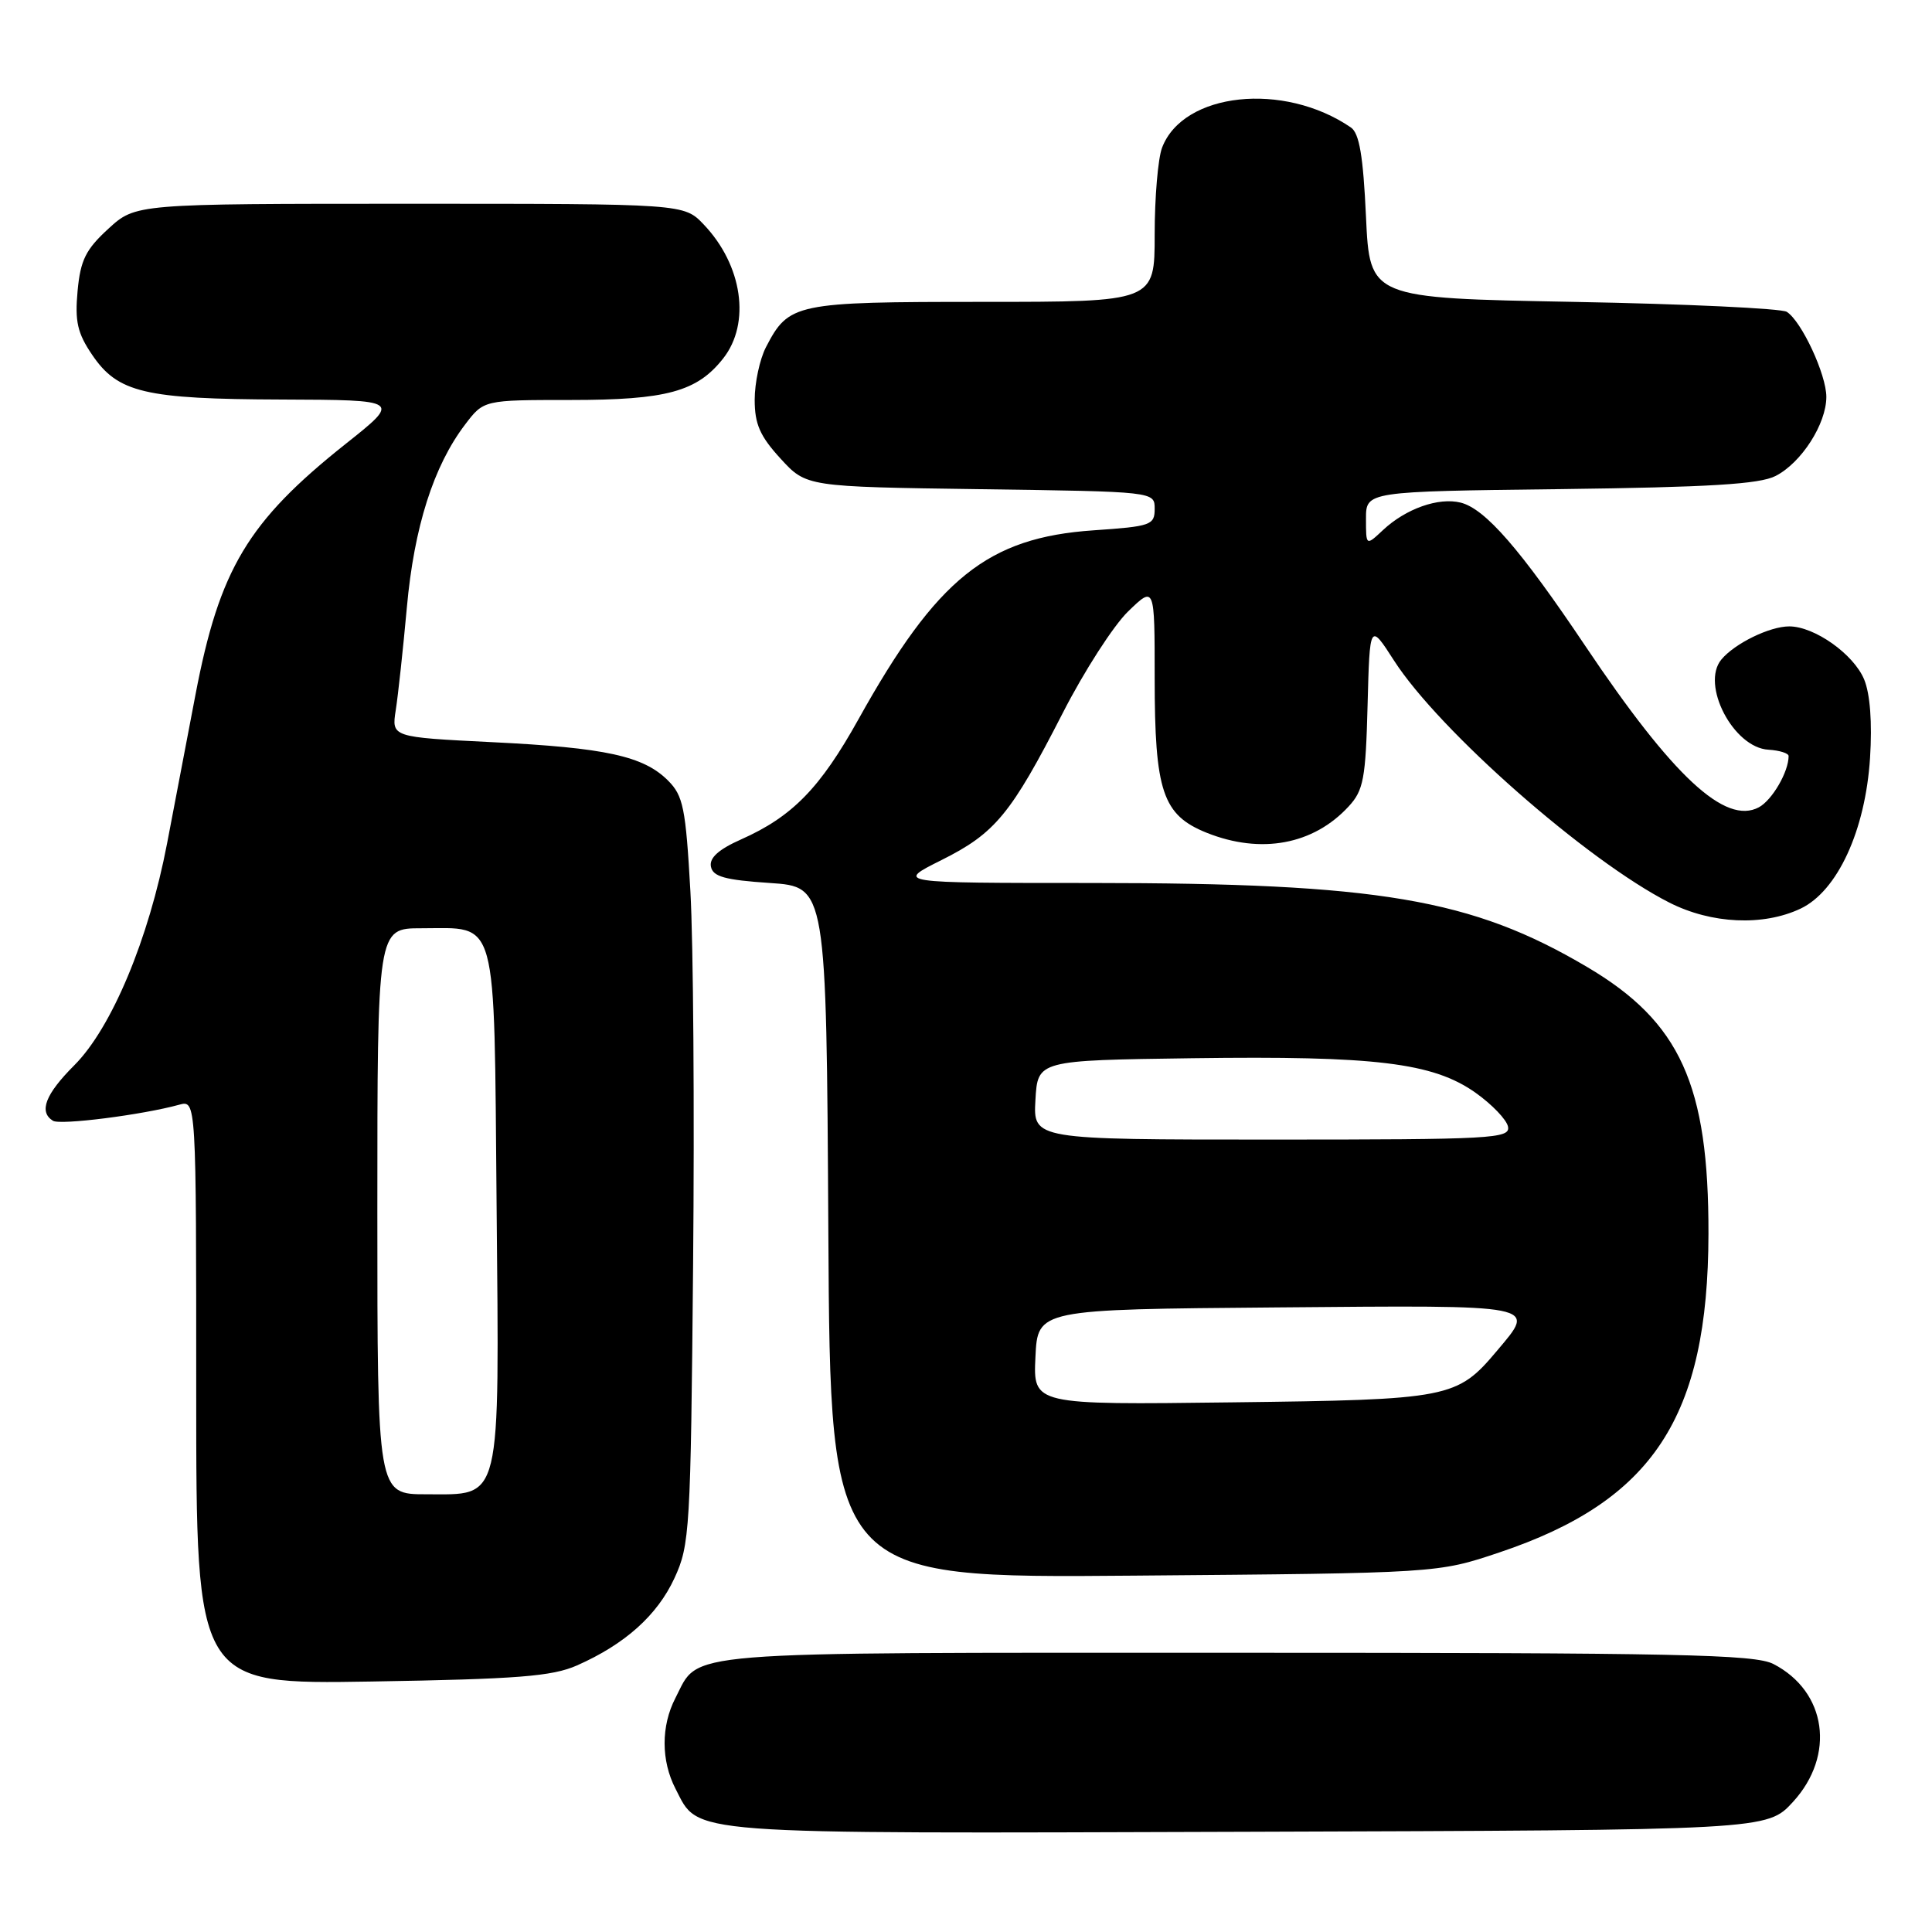 <?xml version="1.0" encoding="UTF-8" standalone="no"?>
<!DOCTYPE svg PUBLIC "-//W3C//DTD SVG 1.1//EN" "http://www.w3.org/Graphics/SVG/1.1/DTD/svg11.dtd" >
<svg xmlns="http://www.w3.org/2000/svg" xmlns:xlink="http://www.w3.org/1999/xlink" version="1.1" viewBox="0 0 256 256">
 <g >
 <path fill="currentColor"
d=" M 237.58 238.76 C 243.24 232.58 242.05 224.14 234.99 220.49 C 232.51 219.21 222.44 219.00 163.77 219.00 C 88.75 219.00 92.77 218.67 89.49 225.01 C 87.58 228.71 87.59 233.31 89.51 237.02 C 92.69 243.18 89.84 242.96 165.33 242.72 C 234.15 242.50 234.15 242.50 237.58 238.76 Z  M 76.45 220.68 C 82.81 217.87 87.09 214.04 89.37 209.11 C 91.40 204.72 91.52 202.76 91.84 167.50 C 92.03 147.15 91.87 124.92 91.48 118.09 C 90.86 107.06 90.53 105.44 88.52 103.43 C 85.26 100.17 80.24 99.08 65.19 98.34 C 51.88 97.68 51.88 97.68 52.44 94.09 C 52.75 92.12 53.41 86.00 53.91 80.50 C 54.87 69.84 57.45 61.74 61.63 56.25 C 64.10 53.00 64.10 53.00 75.58 53.00 C 88.33 53.00 92.36 51.90 95.83 47.49 C 99.50 42.82 98.38 35.13 93.25 29.75 C 90.63 27.00 90.63 27.00 54.30 27.00 C 17.97 27.00 17.97 27.00 14.36 30.31 C 11.36 33.06 10.66 34.46 10.28 38.56 C 9.91 42.59 10.26 44.14 12.20 47.00 C 15.61 52.04 19.16 52.88 37.32 52.94 C 53.13 53.00 53.13 53.00 45.80 58.82 C 32.84 69.12 29.08 75.40 25.90 92.06 C 24.85 97.53 23.16 106.39 22.14 111.75 C 19.71 124.45 14.79 136.21 9.84 141.16 C 6.00 145.00 5.11 147.33 7.02 148.51 C 7.99 149.11 18.86 147.73 23.75 146.38 C 26.00 145.77 26.00 145.77 26.00 184.48 C 26.00 223.19 26.00 223.19 49.25 222.81 C 68.60 222.49 73.16 222.13 76.45 220.68 Z  M 198.66 205.71 C 219.05 198.87 226.33 187.78 226.38 163.50 C 226.42 143.73 222.65 135.42 210.30 128.13 C 195.00 119.09 182.68 117.01 144.59 117.00 C 118.68 117.00 118.68 117.00 124.74 113.97 C 131.87 110.41 133.95 107.89 140.83 94.46 C 143.65 88.94 147.55 82.89 149.48 81.02 C 153.00 77.61 153.00 77.61 153.00 89.84 C 153.00 104.89 154.05 108.00 159.90 110.35 C 167.09 113.22 174.04 111.93 178.71 106.85 C 180.67 104.73 180.96 103.18 181.21 93.49 C 181.50 82.53 181.50 82.53 184.71 87.52 C 190.70 96.84 210.33 114.09 221.20 119.60 C 226.78 122.43 233.63 122.74 238.58 120.40 C 243.47 118.08 247.17 110.06 247.79 100.44 C 248.09 95.75 247.80 91.94 247.01 90.03 C 245.62 86.68 240.43 83.00 237.08 83.00 C 234.49 83.00 229.86 85.26 228.09 87.39 C 225.33 90.72 229.69 99.08 234.33 99.34 C 235.80 99.43 237.00 99.81 237.00 100.18 C 237.00 102.28 234.82 106.02 233.06 106.97 C 228.61 109.35 221.67 102.90 210.06 85.59 C 201.46 72.77 196.80 67.42 193.55 66.60 C 190.62 65.87 186.28 67.40 183.25 70.24 C 181.00 72.35 181.00 72.35 181.00 68.74 C 181.00 65.12 181.00 65.12 206.75 64.81 C 226.48 64.56 233.15 64.16 235.27 63.07 C 238.69 61.33 242.00 56.17 242.00 52.59 C 242.00 49.63 238.73 42.59 236.76 41.32 C 236.07 40.87 223.35 40.27 208.50 40.00 C 181.50 39.50 181.50 39.50 181.00 28.71 C 180.63 20.67 180.12 17.66 179.00 16.89 C 170.11 10.80 156.77 12.22 153.98 19.57 C 153.44 20.98 153.00 26.15 153.00 31.07 C 153.00 40.00 153.00 40.00 130.22 40.00 C 105.31 40.00 104.52 40.17 101.49 46.01 C 100.67 47.60 100.00 50.73 100.00 52.97 C 100.00 56.20 100.70 57.79 103.42 60.76 C 106.84 64.50 106.84 64.50 129.92 64.82 C 153.00 65.14 153.00 65.14 153.00 67.42 C 153.00 69.58 152.51 69.75 144.91 70.27 C 130.86 71.23 124.16 76.61 113.76 95.29 C 108.66 104.45 104.98 108.21 98.19 111.23 C 95.22 112.55 93.98 113.67 94.20 114.82 C 94.45 116.16 96.04 116.60 102.01 117.00 C 109.50 117.50 109.50 117.50 109.76 163.31 C 110.02 209.12 110.02 209.12 150.26 208.78 C 190.50 208.45 190.50 208.45 198.66 205.71 Z  M 50.00 160.50 C 50.00 123.00 50.00 123.00 55.81 123.00 C 66.07 123.00 65.45 120.76 65.80 159.52 C 66.16 199.65 66.56 198.00 56.48 198.00 C 50.00 198.00 50.00 198.00 50.00 160.50 Z  M 137.20 179.82 C 137.50 173.50 137.50 173.50 169.25 173.24 C 204.25 172.94 203.56 172.81 198.38 178.96 C 193.06 185.29 192.13 185.47 163.20 185.82 C 136.90 186.15 136.90 186.15 137.20 179.82 Z  M 137.20 145.75 C 137.50 140.50 137.50 140.50 158.00 140.22 C 182.25 139.89 189.84 140.81 195.47 144.76 C 197.68 146.32 199.64 148.36 199.82 149.29 C 200.12 150.87 197.79 151.00 168.52 151.00 C 136.90 151.00 136.90 151.00 137.20 145.75 Z "/>
</g>
</svg>